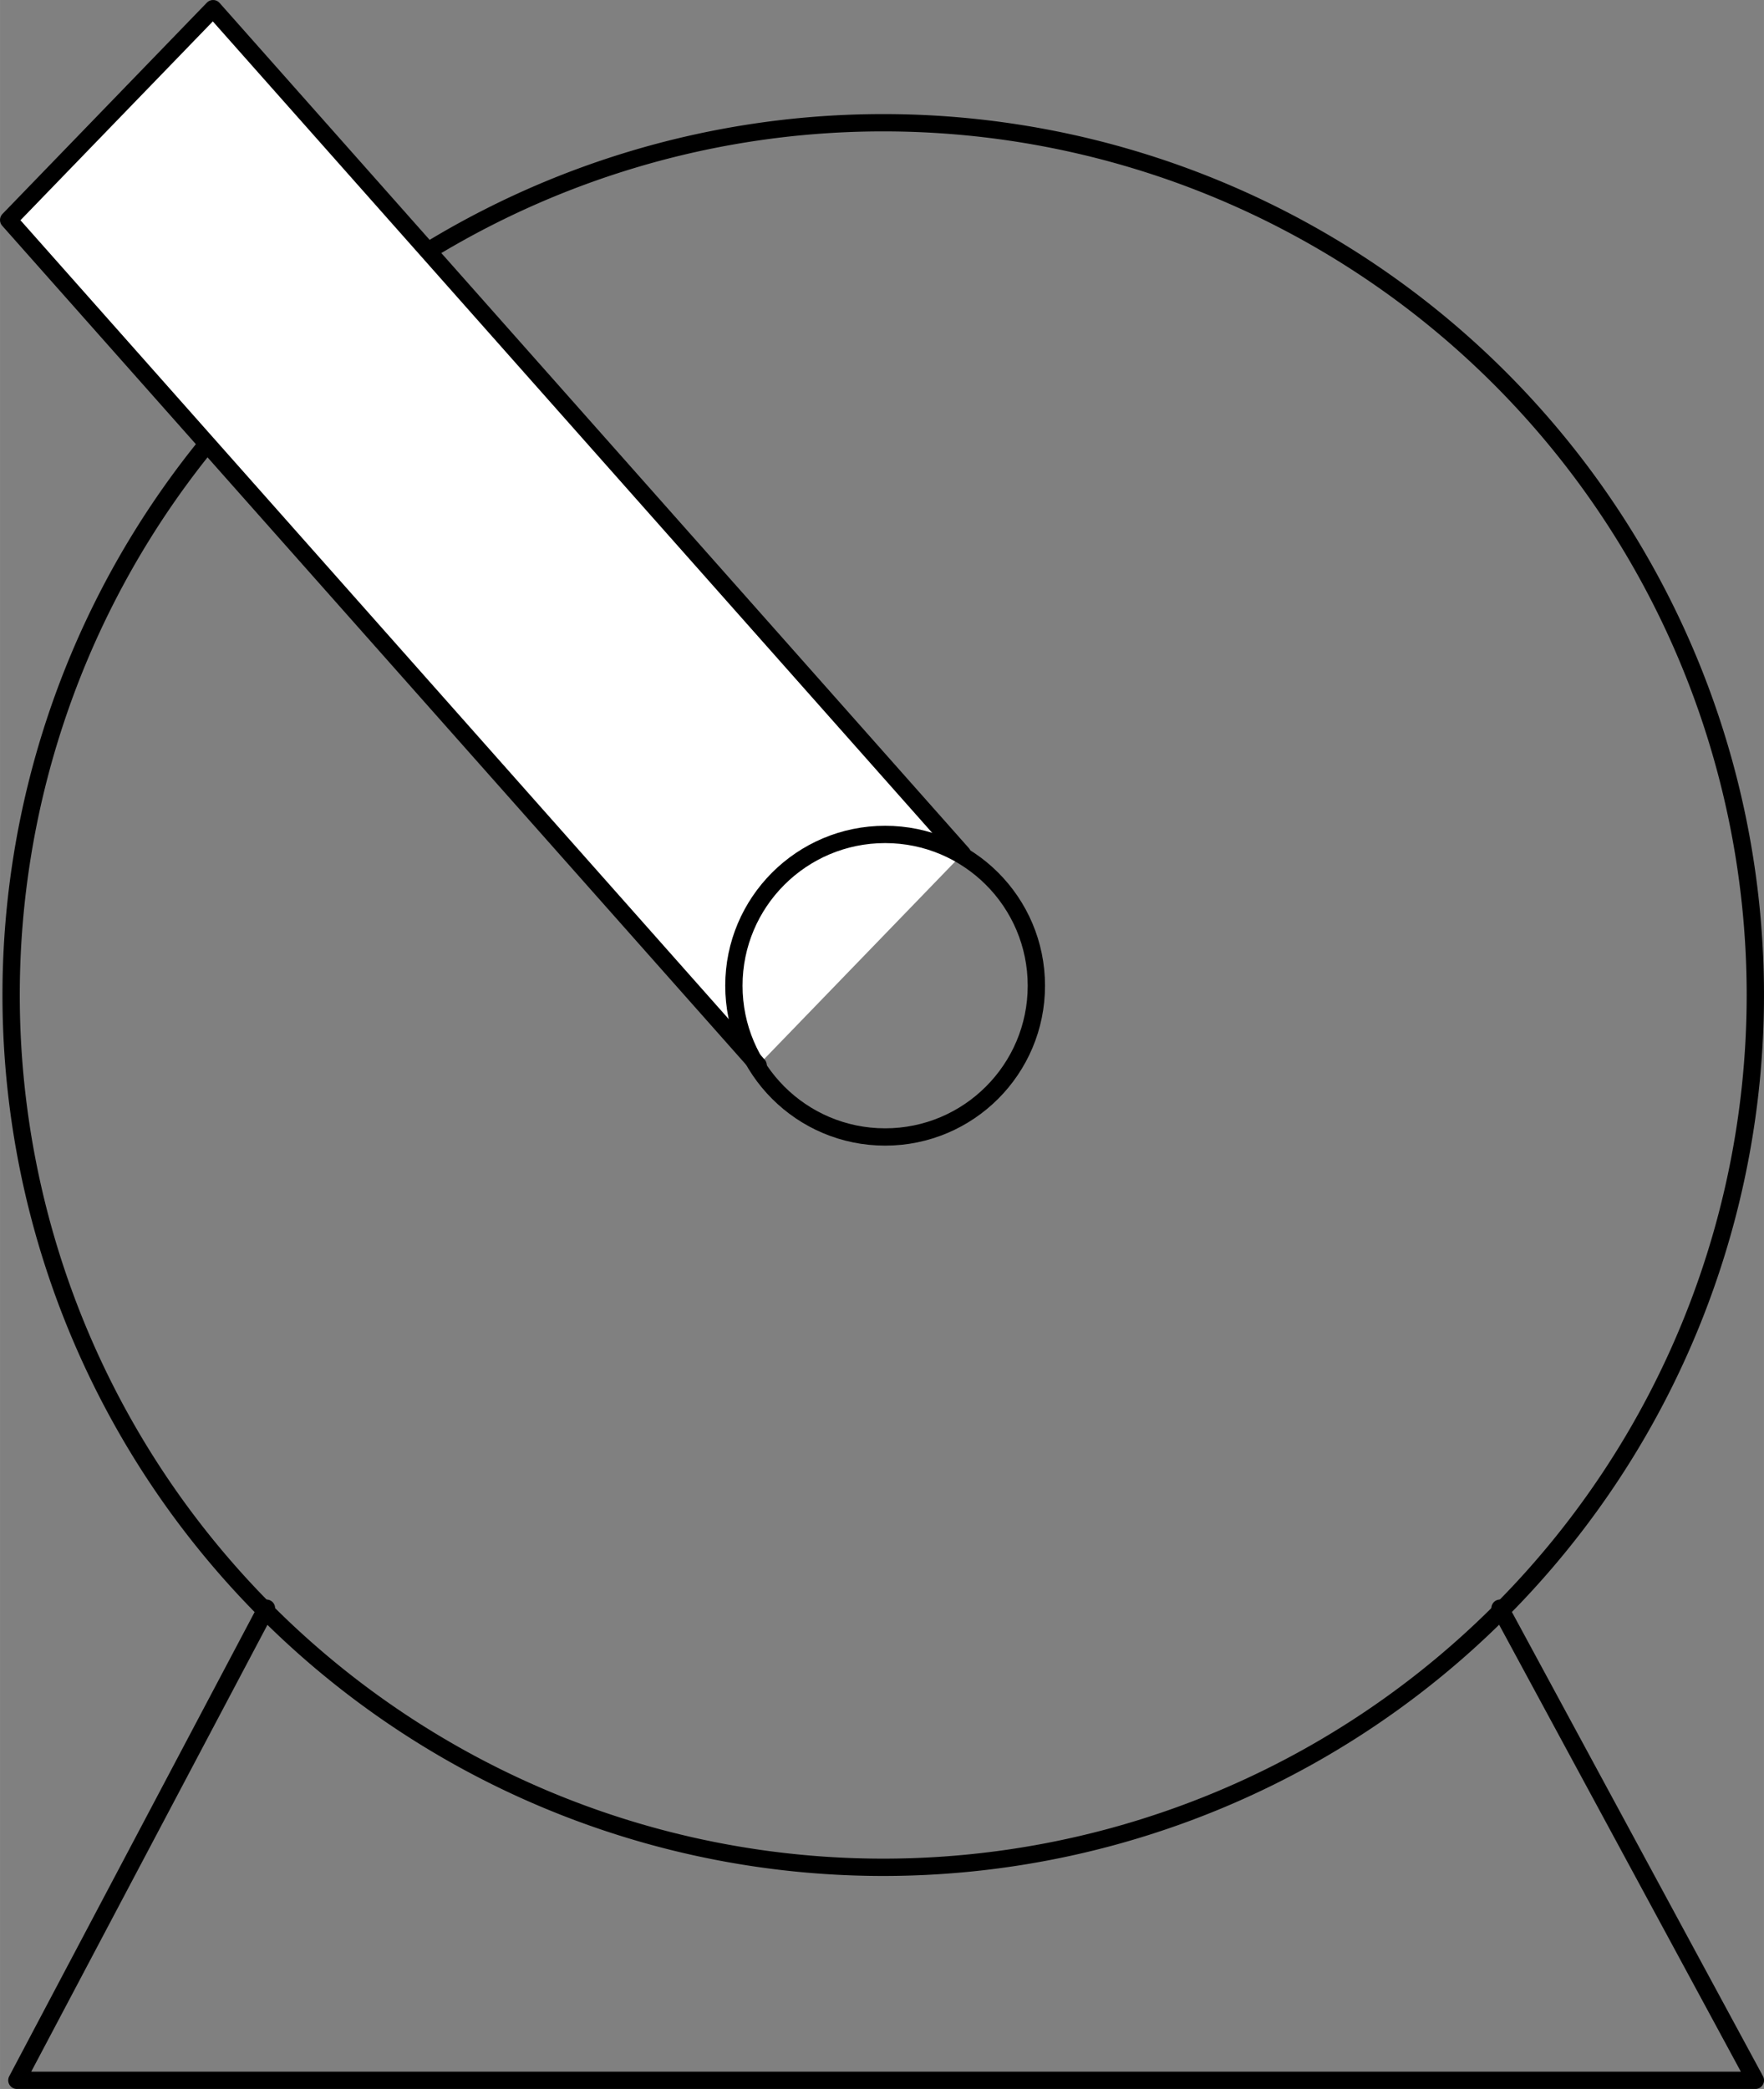 <?xml version="1.0" encoding="UTF-8" standalone="no"?>
<!DOCTYPE svg PUBLIC "-//W3C//DTD SVG 1.1//EN" "http://www.w3.org/Graphics/SVG/1.1/DTD/svg11.dtd">
<!-- Generated by Microsoft Visio, SVG Export PP004A.svg Page-1 -->
<svg xmlns="http://www.w3.org/2000/svg" xmlns:xlink="http://www.w3.org/1999/xlink" xmlns:ev="http://www.w3.org/2001/xml-events"
		width="3.185in" height="3.771in" viewBox="0 0 229.341 271.541" xml:space="preserve" color-interpolation-filters="sRGB"
		class="st4">
	<rect x="0" y="0" width="229.341" height="271.541" fill="#808080" stroke="none"/>
	<title>PP004A</title>

	<style type="text/css">
	<![CDATA[
		.st1 {fill:none;stroke:#000000;stroke-linecap:round;stroke-linejoin:round;stroke-width:2.25}
		.st2 {stroke:#000000;stroke-linecap:round;stroke-linejoin:round;stroke-width:2.25}
		.st3 {fill:#ffffff}
		.st4 {fill:none;fill-rule:evenodd;font-size:12px;overflow:visible;stroke-linecap:square;stroke-miterlimit:3}
	]]>
	</style>

	<g>
		<title>Page-1</title>
		<g id="shape1408-1" transform="translate(1.445,-29.296)">
			<title>Circle.1009</title>
			<path d="M0 158.16 A113.386 113.386 0 0 1 226.77 158.16 A113.386 113.386 0 1 1 0 158.16 Z" class="st1"/>
		</g>
		<g id="shape1410-3" transform="translate(2.191,-1.125)">
			<title>Sheet.1410</title>
			<path d="M32.45 210.17 L0 271.54 L226.03 271.54 L192.83 210.17" class="st2"/>
		</g>
		<g id="shape1429-6" transform="translate(1.125,-133.064)">
			<title>Sheet.1429</title>
			<path d="M97.44 271.54 L0 161.66 L26.58 134.19 L124.01 244.07 L124.01 244.07 L97.44 271.54 Z" class="st3"/>
			<path d="M97.44 271.54 L0 161.66 L26.58 134.19 L124.01 244.07 L124.01 244.07" class="st2"/>
		</g>
		<g id="shape1430-9" transform="translate(95.414,-123.749)">
			<title>Sheet.1430</title>
			<ellipse cx="19.663" cy="251.878" rx="19.663" ry="19.663" class="st1"/>
		</g>
	</g>
</svg>
